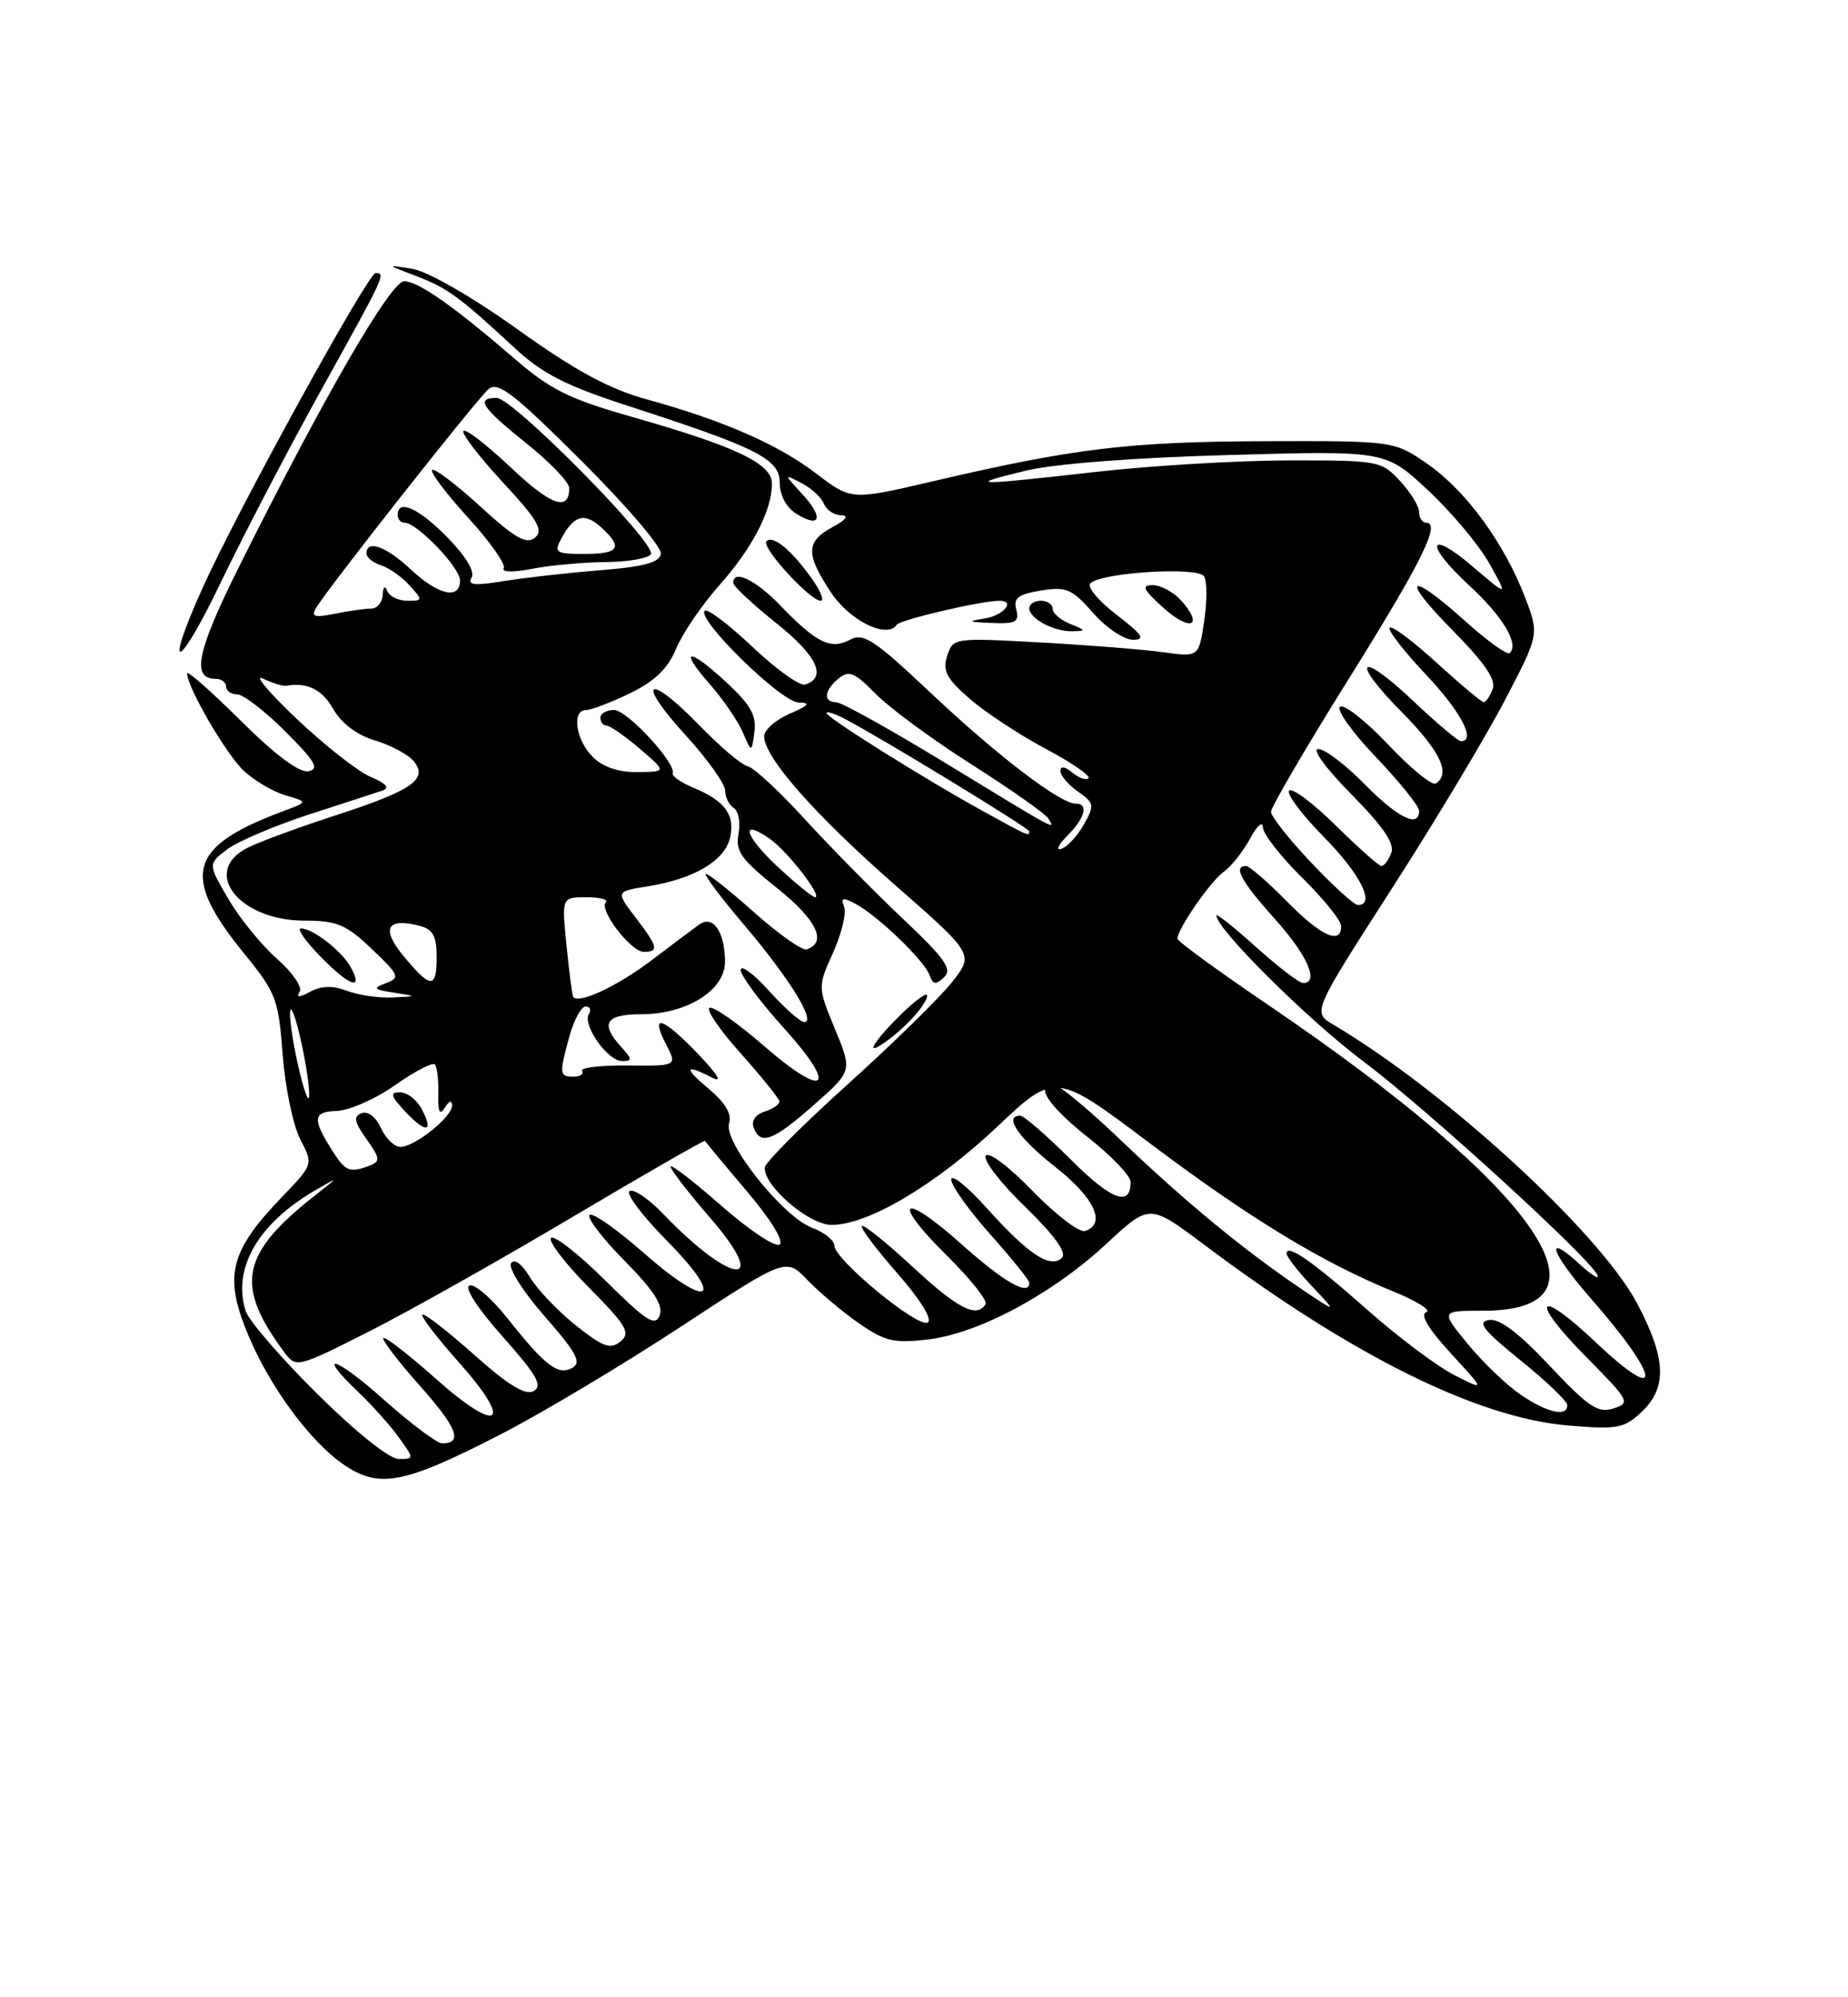 <?xml version="1.0" encoding="UTF-8" standalone="no"?>
<!DOCTYPE svg PUBLIC "-//W3C//DTD SVG 1.1//EN" "http://www.w3.org/Graphics/SVG/1.1/DTD/svg11.dtd" >
<svg xmlns="http://www.w3.org/2000/svg" xmlns:xlink="http://www.w3.org/1999/xlink" version="1.1" viewBox="0 0 237 256">
 <g >
 <path fill="currentColor"
d=" M 64.16 183.87 C 69.47 181.14 79.89 174.92 87.31 170.05 C 100.81 161.19 100.81 161.19 103.57 164.08 C 105.09 165.66 108.06 168.16 110.17 169.62 C 113.50 171.93 114.67 172.20 119.03 171.68 C 125.54 170.91 135.01 165.83 141.93 159.39 C 147.43 154.28 147.43 154.28 154.46 159.56 C 173.32 173.72 189.48 181.74 201.12 182.71 C 207.43 183.24 208.28 183.09 210.53 180.97 C 213.85 177.85 213.69 174.08 209.92 167.00 C 205.07 157.91 185.31 139.79 171.02 131.35 C 168.30 129.75 168.30 129.75 178.40 114.05 C 183.96 105.41 190.50 94.52 192.95 89.84 C 197.40 81.33 197.40 81.33 195.61 76.64 C 192.95 69.67 188.05 62.95 183.16 59.53 C 178.81 56.50 178.81 56.50 162.16 56.55 C 144.82 56.61 137.71 57.47 119.84 61.64 C 109.19 64.13 109.19 64.13 104.75 60.75 C 99.83 56.98 92.79 53.90 82.95 51.19 C 78.10 49.85 73.81 47.53 66.34 42.19 C 60.47 38.00 54.86 34.78 52.88 34.46 C 49.50 33.91 49.50 33.91 53.32 35.36 C 57.37 36.90 58.87 37.99 66.00 44.60 C 69.57 47.91 72.56 49.43 80.50 52.01 C 97.21 57.42 100.00 58.84 100.00 61.88 C 100.00 63.48 100.83 65.04 102.10 65.83 C 105.21 67.78 105.68 66.37 102.92 63.36 C 100.50 60.73 100.50 60.73 102.81 61.93 C 104.08 62.59 105.36 63.78 105.66 64.57 C 105.97 65.35 106.95 66.02 107.86 66.04 C 108.92 66.07 108.53 66.61 106.75 67.57 C 103.34 69.42 103.30 70.99 106.56 75.92 C 108.98 79.57 113.75 81.92 115.00 80.08 C 115.43 79.43 125.85 77.00 128.17 77.00 C 130.30 77.00 128.69 78.91 126.25 79.28 C 123.98 79.63 124.14 79.73 127.16 79.85 C 130.26 79.98 130.74 79.72 130.33 78.14 C 129.94 76.65 130.56 76.17 133.50 75.69 C 136.75 75.17 137.48 75.47 140.18 78.55 C 141.84 80.45 144.14 82.00 145.29 82.00 C 146.95 82.00 146.54 81.37 143.19 78.79 C 140.89 77.03 139.38 75.22 139.83 74.77 C 141.23 73.37 153.64 72.60 154.42 73.87 C 154.81 74.50 154.81 77.08 154.43 79.62 C 153.74 84.23 153.74 84.23 149.12 83.59 C 146.58 83.24 139.49 82.68 133.36 82.34 C 122.31 81.74 122.21 81.75 121.47 84.08 C 120.86 86.00 121.39 86.99 124.38 89.58 C 126.39 91.32 130.75 94.19 134.08 95.96 C 137.42 97.74 139.90 99.44 139.59 99.74 C 139.29 100.04 138.36 99.72 137.52 99.02 C 136.57 98.23 136.00 98.15 136.00 98.82 C 136.00 99.41 137.01 100.59 138.25 101.46 C 140.34 102.93 140.39 103.21 139.00 105.69 C 138.17 107.15 136.88 108.54 136.13 108.79 C 135.37 109.05 135.71 108.29 136.88 107.12 C 139.17 104.83 139.64 103.00 137.93 103.00 C 135.95 103.00 127.88 96.84 119.41 88.86 C 112.09 81.96 110.74 81.07 109.00 82.00 C 106.54 83.32 104.69 82.40 100.05 77.58 C 96.90 74.30 93.93 72.90 94.05 74.75 C 94.07 75.16 96.57 77.48 99.59 79.90 C 104.80 84.07 106.09 86.81 103.27 87.74 C 102.59 87.97 99.55 85.80 96.51 82.92 C 93.47 80.04 90.71 77.96 90.38 78.29 C 89.31 79.36 100.19 90.00 102.40 90.04 C 104.03 90.07 103.77 90.40 101.25 91.49 C 99.46 92.27 98.00 93.57 98.00 94.37 C 98.00 97.05 104.45 104.38 114.76 113.41 C 124.92 122.31 124.92 122.31 122.07 125.91 C 120.51 127.88 114.49 133.78 108.69 139.00 C 102.90 144.22 98.12 149.01 98.08 149.64 C 97.92 151.99 103.74 157.00 106.64 157.00 C 111.33 157.00 119.93 151.91 127.85 144.45 C 135.32 137.40 135.32 137.40 147.51 146.57 C 160.27 156.16 169.64 161.86 178.76 165.56 C 181.75 166.78 183.61 167.96 182.90 168.20 C 182.08 168.47 183.21 170.36 186.06 173.46 C 190.50 178.28 190.50 178.28 186.50 176.24 C 184.30 175.12 179.35 171.41 175.50 168.01 C 168.38 161.70 165.00 159.34 165.00 160.67 C 165.00 161.07 166.46 162.96 168.25 164.85 C 171.50 168.30 171.50 168.30 166.97 165.26 C 159.67 160.34 152.12 154.14 143.93 146.32 C 139.72 142.29 135.77 139.00 135.14 139.00 C 132.63 139.00 134.40 141.72 139.56 145.80 C 142.55 148.16 145.00 150.72 145.00 151.49 C 145.00 154.76 142.53 153.83 137.29 148.59 C 134.21 145.52 131.31 143.00 130.85 143.00 C 128.66 143.00 130.62 145.87 135.32 149.56 C 140.36 153.51 141.93 156.86 139.16 157.78 C 138.43 158.02 135.41 155.72 132.44 152.66 C 129.41 149.53 126.78 147.55 126.42 148.14 C 126.06 148.70 128.34 151.66 131.48 154.69 C 135.22 158.32 136.84 160.56 136.20 161.20 C 134.74 162.66 131.91 160.81 126.62 154.92 C 124.08 152.09 122.00 150.42 122.00 151.19 C 122.00 151.97 124.25 155.13 127.00 158.21 C 129.75 161.30 132.00 164.09 132.00 164.41 C 132.00 166.19 128.80 164.37 123.32 159.48 C 115.60 152.59 114.18 153.78 121.50 161.00 C 124.47 163.94 126.68 166.71 126.39 167.17 C 125.27 168.99 122.84 167.75 117.03 162.36 C 113.68 159.26 110.75 156.91 110.53 157.14 C 110.30 157.36 112.35 160.09 115.08 163.20 C 118.05 166.59 119.61 169.12 118.98 169.51 C 117.74 170.28 107.00 161.43 107.00 159.64 C 107.00 158.98 105.71 157.95 104.13 157.36 C 100.38 155.94 92.75 146.35 93.50 143.99 C 93.88 142.82 93.03 141.36 90.95 139.61 C 87.64 136.83 87.77 136.30 91.32 138.12 C 92.71 138.84 92.07 137.75 89.55 135.12 C 84.95 130.33 83.34 129.82 85.40 133.82 C 86.86 136.63 86.86 136.63 80.53 136.57 C 77.04 136.53 74.40 136.84 74.65 137.25 C 74.91 137.66 74.42 138.00 73.56 138.00 C 71.72 138.00 71.69 137.66 73.05 132.75 C 73.63 130.69 74.55 129.00 75.11 129.00 C 75.66 129.00 75.85 129.44 75.52 129.97 C 74.66 131.36 77.93 136.00 79.77 136.00 C 81.11 136.00 81.10 135.77 79.65 134.17 C 76.93 131.16 77.65 130.00 82.25 130.00 C 88.09 129.99 93.00 126.91 92.98 123.26 C 92.96 119.42 91.44 117.23 89.67 118.50 C 88.91 119.05 86.09 121.16 83.40 123.20 C 79.11 126.43 74.25 128.70 73.52 127.80 C 73.39 127.63 73.00 124.69 72.66 121.25 C 72.03 115.00 72.03 115.00 75.18 115.00 C 76.92 115.00 78.05 115.29 77.70 115.64 C 76.75 116.58 80.90 122.00 82.57 122.00 C 84.54 122.00 84.39 121.37 81.48 117.56 C 78.96 114.26 78.96 114.26 83.09 113.60 C 88.93 112.67 92.87 110.37 93.60 107.47 C 94.34 104.52 93.02 102.66 89.00 101.00 C 87.39 100.33 86.17 99.50 86.28 99.14 C 86.72 97.81 80.42 91.00 78.75 91.00 C 77.79 91.00 77.00 91.45 77.00 92.00 C 77.00 92.55 77.35 93.00 77.79 93.00 C 78.22 93.00 80.13 94.33 82.04 95.96 C 85.50 98.92 85.50 98.92 81.75 98.96 C 79.29 98.99 77.31 98.31 76.00 97.00 C 73.81 94.81 73.30 91.00 75.18 91.00 C 75.84 91.00 78.36 90.04 80.79 88.86 C 83.97 87.32 85.64 85.71 86.71 83.14 C 87.53 81.18 90.02 77.53 92.23 75.04 C 96.51 70.23 99.00 65.41 99.00 61.98 C 99.00 59.42 94.37 57.22 80.97 53.41 C 73.11 51.18 70.59 49.94 66.15 46.11 C 58.22 39.27 53.70 36.09 51.85 36.04 C 50.13 36.00 41.48 50.94 30.62 72.71 C 25.27 83.43 24.52 87.00 27.61 87.00 C 28.37 87.00 29.00 87.45 29.00 88.00 C 29.00 88.55 29.64 89.00 30.42 89.00 C 31.20 89.00 33.98 91.14 36.59 93.75 C 40.43 97.58 41.00 98.57 39.55 98.85 C 38.39 99.07 35.30 96.77 30.87 92.37 C 27.09 88.62 24.00 85.89 24.00 86.31 C 24.00 88.09 29.01 96.69 31.27 98.80 C 32.63 100.07 35.03 101.48 36.62 101.94 C 39.50 102.78 39.50 102.78 36.40 103.94 C 24.11 108.51 23.11 112.15 31.35 122.27 C 35.40 127.23 35.72 128.07 36.25 135.17 C 36.57 139.35 37.58 144.22 38.50 146.01 C 40.18 149.24 40.18 149.24 36.21 153.37 C 29.35 160.50 28.63 163.63 32.00 171.51 C 34.78 177.98 39.84 184.80 44.00 187.67 C 48.60 190.84 51.71 190.26 64.16 183.87 Z  M 104.40 141.60 C 109.31 137.28 109.31 137.28 107.08 131.89 C 104.86 126.50 104.86 126.50 106.84 122.10 C 107.93 119.67 108.57 117.03 108.26 116.23 C 107.80 115.03 108.08 114.97 109.77 115.88 C 112.60 117.39 118.58 123.16 119.22 125.00 C 119.65 126.21 120.01 126.26 121.08 125.25 C 122.16 124.22 121.20 122.86 115.78 117.75 C 112.14 114.31 106.49 108.58 103.22 105.00 C 99.95 101.42 96.65 98.37 95.89 98.21 C 95.12 98.06 92.31 95.67 89.64 92.92 C 83.01 86.10 81.49 87.19 87.88 94.18 C 90.70 97.26 93.00 100.48 93.00 101.33 C 93.00 102.18 93.50 103.19 94.10 103.56 C 94.71 103.94 94.98 105.43 94.71 106.87 C 94.29 109.11 95.04 110.15 99.67 113.84 C 104.73 117.88 106.14 120.79 103.46 121.68 C 102.89 121.87 99.90 119.77 96.80 117.01 C 93.71 114.26 90.89 112.00 90.53 112.00 C 90.17 112.00 92.38 114.96 95.45 118.57 C 101.24 125.40 104.71 131.00 103.14 131.00 C 102.64 131.00 100.61 129.20 98.62 127.00 C 96.63 124.80 95.00 123.59 95.00 124.33 C 95.00 125.06 97.48 128.40 100.52 131.76 C 107.57 139.55 105.93 140.98 97.93 134.02 C 94.65 131.17 91.54 128.99 91.01 129.17 C 90.48 129.35 92.27 131.97 94.98 135.00 C 97.69 138.03 99.93 140.81 99.96 141.18 C 99.98 141.56 99.12 142.14 98.05 142.48 C 96.87 142.86 96.32 143.67 96.66 144.55 C 97.54 146.84 99.15 146.23 104.40 141.60 Z  M 116.92 130.60 C 118.25 129.17 119.12 127.79 118.86 127.52 C 118.59 127.26 116.60 128.88 114.44 131.14 C 112.27 133.40 111.40 134.78 112.50 134.21 C 113.60 133.65 115.59 132.02 116.92 130.60 Z  M 93.31 87.60 C 88.35 82.98 86.91 82.99 90.96 87.61 C 92.71 89.60 94.64 92.41 95.26 93.86 C 96.39 96.50 96.39 96.50 96.75 93.82 C 97.04 91.74 96.26 90.34 93.31 87.60 Z  M 41.34 49.72 C 49.38 35.25 49.50 35.00 48.17 35.00 C 47.20 35.00 30.49 65.36 26.04 75.23 C 20.85 86.72 22.82 86.11 28.39 74.50 C 31.30 68.45 37.12 57.30 41.34 49.72 Z  M 137.25 79.97 C 136.01 79.47 135.00 78.60 135.00 78.03 C 135.00 77.46 134.32 77.00 133.50 77.00 C 132.68 77.00 132.00 77.43 132.00 77.95 C 132.00 79.28 135.11 80.95 137.50 80.91 C 139.33 80.88 139.30 80.79 137.25 79.97 Z  M 151.45 76.94 C 150.48 75.87 148.85 75.00 147.83 75.00 C 146.33 75.00 146.61 75.58 149.23 77.93 C 152.69 81.03 154.44 80.25 151.45 76.94 Z  M 104.11 74.16 C 101.51 70.50 99.13 68.54 98.29 69.37 C 97.57 70.10 103.87 77.00 105.26 77.00 C 105.74 77.00 105.23 75.72 104.11 74.16 Z  M 40.66 178.63 C 36.02 174.03 31.90 169.27 31.51 168.05 C 29.77 162.55 33.10 156.81 40.50 152.52 C 43.50 150.79 43.50 150.79 40.50 153.14 C 30.82 160.73 30.04 164.73 36.55 173.44 C 37.96 175.33 38.27 175.25 47.31 170.67 C 52.43 168.08 64.20 161.46 73.46 155.96 C 82.72 150.47 90.35 146.09 90.42 146.23 C 90.48 146.38 92.89 149.28 95.78 152.68 C 98.89 156.35 100.59 159.13 99.97 159.52 C 99.39 159.88 96.01 157.62 92.46 154.50 C 88.91 151.38 86.00 149.15 86.00 149.53 C 86.00 149.91 88.26 152.84 91.03 156.04 C 98.93 165.15 93.91 164.81 85.09 155.63 C 83.22 153.67 81.26 152.34 80.74 152.66 C 80.22 152.98 82.37 155.83 85.50 159.00 C 93.17 166.75 90.97 167.97 82.59 160.62 C 79.11 157.56 75.97 155.36 75.61 155.73 C 75.25 156.09 77.27 158.74 80.11 161.61 C 83.87 165.42 85.09 167.32 84.60 168.60 C 84.03 170.07 82.89 169.34 77.66 164.15 C 74.21 160.74 71.06 158.27 70.67 158.67 C 70.27 159.06 72.46 161.93 75.53 165.03 C 80.37 169.92 80.91 170.83 79.58 171.94 C 78.30 173.00 77.36 172.66 73.90 169.92 C 71.61 168.11 68.95 165.33 67.98 163.73 C 66.91 161.97 65.96 161.26 65.54 161.93 C 65.17 162.54 67.12 165.61 69.88 168.75 C 73.94 173.38 74.61 174.64 73.40 175.32 C 71.57 176.34 69.91 175.07 65.05 168.93 C 63.05 166.42 60.88 164.54 60.21 164.76 C 59.49 165.00 61.23 167.69 64.46 171.31 C 68.84 176.23 69.64 177.62 68.45 178.29 C 67.38 178.89 65.21 177.56 60.77 173.61 C 57.36 170.57 54.39 168.28 54.17 168.50 C 53.94 168.72 56.06 171.49 58.88 174.65 C 65.96 182.60 63.99 183.93 55.85 176.68 C 52.40 173.61 49.39 171.28 49.17 171.50 C 48.94 171.72 51.05 174.47 53.84 177.61 C 58.64 183.00 59.42 185.01 56.69 185.00 C 56.04 184.99 52.69 182.48 49.25 179.42 C 42.96 173.80 40.34 173.09 46.09 178.56 C 47.79 180.18 50.07 182.74 51.16 184.25 C 53.13 186.99 53.13 187.00 51.12 187.00 C 49.93 187.00 45.64 183.56 40.66 178.63 Z  M 195.00 178.75 C 193.19 177.51 190.14 174.59 188.23 172.25 C 184.74 168.00 184.74 168.00 190.22 168.00 C 208.18 168.00 197.07 152.19 162.75 128.88 C 156.29 124.50 151.00 120.64 151.00 120.32 C 151.00 119.08 155.25 112.94 156.93 111.75 C 157.90 111.06 159.42 109.15 160.31 107.50 C 161.19 105.85 161.94 105.19 161.96 106.04 C 161.98 106.88 164.25 109.79 167.00 112.50 C 169.75 115.21 172.00 118.00 172.00 118.71 C 172.00 121.17 169.39 119.97 165.00 115.50 C 162.57 113.03 160.23 111.00 159.79 111.00 C 158.10 111.00 159.18 112.98 163.50 117.79 C 167.67 122.42 169.24 126.00 167.11 126.00 C 166.62 126.00 163.92 123.93 161.11 121.41 C 158.30 118.88 156.00 117.05 156.00 117.34 C 156.00 119.07 167.76 130.74 174.86 136.05 C 182.97 142.13 204.11 161.43 204.89 163.48 C 205.10 164.04 204.09 163.41 202.64 162.08 C 197.99 157.80 198.83 160.49 203.98 166.38 C 213.06 176.75 213.42 180.35 204.55 171.95 C 197.05 164.87 196.10 166.53 203.42 173.92 C 208.99 179.55 209.13 179.82 206.91 180.53 C 204.93 181.16 203.70 180.33 198.75 175.07 C 194.77 170.83 192.31 168.97 190.96 169.19 C 189.39 169.44 190.21 170.48 194.99 174.35 C 198.30 177.01 201.00 179.60 201.00 180.10 C 201.00 181.66 198.42 181.08 195.00 178.75 Z  M 42.79 147.75 C 39.99 143.37 40.06 142.51 43.20 142.39 C 44.82 142.33 48.19 140.84 50.68 139.08 C 53.18 137.32 55.46 136.13 55.76 136.43 C 56.06 136.73 56.26 138.42 56.21 140.20 C 56.15 142.53 56.38 143.02 57.05 141.96 C 57.60 141.09 57.98 140.97 57.98 141.68 C 58.00 143.15 53.20 147.00 51.34 147.00 C 50.58 147.00 49.46 145.91 48.85 144.58 C 48.21 143.16 47.18 142.38 46.38 142.68 C 45.29 143.10 45.42 143.78 47.00 146.00 C 48.75 148.46 48.80 148.86 47.41 149.40 C 44.91 150.35 44.32 150.14 42.79 147.75 Z  M 54.05 142.09 C 53.43 140.94 52.19 140.00 51.29 140.00 C 49.96 140.00 50.09 140.47 52.00 142.50 C 54.68 145.35 55.69 145.15 54.05 142.09 Z  M 38.00 135.50 C 37.35 132.39 37.03 129.64 37.27 129.40 C 37.51 129.15 38.23 131.51 38.86 134.64 C 39.49 137.77 39.81 140.52 39.59 140.75 C 39.36 140.97 38.65 138.61 38.00 135.50 Z  M 38.43 127.11 C 38.80 126.52 37.49 124.61 35.51 122.88 C 33.54 121.14 30.74 117.71 29.30 115.24 C 26.67 110.76 26.67 110.76 29.08 108.90 C 30.41 107.88 35.10 105.88 39.50 104.44 C 43.90 103.01 48.17 101.62 49.00 101.35 C 50.04 101.00 49.58 100.45 47.50 99.56 C 45.85 98.85 41.58 95.49 38.00 92.09 C 34.42 88.69 32.49 86.38 33.71 86.97 C 34.92 87.55 36.27 87.97 36.71 87.90 C 39.45 87.44 41.30 88.36 42.76 90.91 C 43.81 92.73 45.79 94.22 48.10 94.91 C 50.11 95.51 52.34 96.70 53.05 97.55 C 54.97 99.87 52.88 101.31 43.00 104.52 C 38.33 106.03 33.26 107.90 31.75 108.66 C 25.72 111.71 30.65 118.00 39.06 118.00 C 43.21 118.00 44.38 118.49 47.68 121.63 C 51.21 124.99 51.35 125.32 49.50 126.01 C 47.76 126.67 47.89 126.82 50.50 127.23 C 53.50 127.70 53.50 127.70 50.32 127.85 C 48.56 127.93 45.95 127.55 44.50 127.00 C 42.69 126.31 41.23 126.34 39.81 127.10 C 38.36 127.88 37.95 127.88 38.43 127.11 Z  M 45.03 124.05 C 43.90 121.94 40.15 119.00 38.58 119.00 C 38.05 119.00 39.13 120.58 41.00 122.50 C 44.73 126.35 46.65 127.09 45.03 124.05 Z  M 51.75 122.54 C 48.81 118.99 49.61 117.56 53.90 118.69 C 55.51 119.11 56.00 120.02 56.00 122.62 C 56.00 126.79 55.26 126.77 51.75 122.54 Z  M 168.15 110.56 C 165.32 107.57 163.00 104.64 163.00 104.05 C 163.00 103.47 167.42 95.90 172.83 87.24 C 182.31 72.07 184.83 67.00 182.91 67.00 C 182.41 67.00 182.00 66.39 182.00 65.65 C 182.00 64.90 180.90 63.10 179.55 61.65 C 177.16 59.07 176.78 59.00 165.30 59.01 C 158.81 59.02 147.65 59.68 140.50 60.49 C 124.88 62.26 123.68 62.24 131.50 60.34 C 135.15 59.45 145.36 58.66 157.59 58.32 C 177.68 57.75 177.68 57.75 183.13 62.83 C 186.12 65.62 189.66 69.83 190.99 72.20 C 193.41 76.50 193.41 76.50 188.97 72.70 C 183.10 67.68 182.61 69.68 188.40 75.02 C 192.71 78.99 194.83 82.51 193.63 83.70 C 193.33 84.01 190.76 82.17 187.93 79.63 C 180.61 73.04 179.46 73.89 186.32 80.82 C 190.39 84.94 191.89 87.13 191.43 88.32 C 191.08 89.24 190.56 90.00 190.28 90.00 C 190.01 90.00 187.30 87.73 184.26 84.96 C 181.23 82.19 178.51 80.16 178.22 80.45 C 177.93 80.74 180.01 83.43 182.84 86.43 C 187.36 91.21 189.36 95.00 187.35 95.00 C 186.99 95.00 184.26 92.70 181.29 89.89 C 174.28 83.26 173.03 84.45 179.81 91.31 C 184.72 96.27 186.10 99.20 184.13 100.42 C 183.65 100.72 180.91 98.49 178.06 95.47 C 175.20 92.44 172.41 90.24 171.87 90.58 C 171.32 90.92 173.38 93.82 176.44 97.02 C 179.50 100.23 182.00 103.33 182.00 103.93 C 182.00 106.18 179.25 104.83 175.00 100.50 C 172.57 98.03 169.90 96.00 169.07 96.00 C 168.21 96.00 170.04 98.50 173.32 101.82 C 177.39 105.94 178.89 108.13 178.43 109.32 C 178.08 110.24 177.51 111.00 177.17 111.00 C 176.84 111.00 174.20 108.66 171.31 105.81 C 168.41 102.95 165.73 100.94 165.33 101.33 C 164.94 101.73 166.95 104.41 169.81 107.31 C 174.47 112.03 176.45 116.00 174.15 116.00 C 173.67 116.00 170.97 113.55 168.15 110.56 Z  M 126.04 103.95 C 118.55 99.83 106.00 91.96 106.00 91.39 C 106.00 91.14 107.01 91.45 108.25 92.09 C 112.84 94.47 132.00 106.14 132.00 106.56 C 132.00 107.23 131.89 107.18 126.04 103.95 Z  M 121.50 97.95 C 114.35 93.59 107.94 90.02 107.25 90.01 C 105.54 89.99 105.68 88.51 107.55 86.96 C 108.85 85.88 109.60 86.18 112.30 88.93 C 114.06 90.73 119.61 94.81 124.63 98.00 C 129.65 101.19 134.07 104.30 134.44 104.90 C 135.40 106.45 135.82 106.68 121.50 97.95 Z  M 40.54 77.91 C 42.23 75.14 61.20 51.08 62.65 49.88 C 63.87 48.86 65.86 50.39 74.58 59.08 C 80.34 64.81 84.92 70.17 84.76 71.00 C 84.55 72.11 82.53 72.65 76.99 73.09 C 72.87 73.42 67.30 74.04 64.61 74.48 C 60.85 75.09 59.89 74.99 60.47 74.04 C 60.94 73.29 59.77 71.33 57.41 68.91 C 53.74 65.15 51.00 63.90 51.00 66.00 C 51.00 66.55 51.40 67.00 51.89 67.00 C 53.48 67.00 59.00 72.75 59.00 74.40 C 59.00 76.91 56.19 76.28 52.70 73.00 C 49.54 70.04 47.00 69.12 47.00 70.93 C 47.00 71.45 47.84 72.13 48.87 72.46 C 49.90 72.78 51.54 73.94 52.52 75.03 C 54.25 76.93 54.24 77.00 52.24 77.00 C 51.10 77.00 49.94 76.44 49.66 75.75 C 49.36 75.00 49.13 75.20 49.08 76.25 C 49.04 77.21 48.38 78.00 47.62 78.00 C 46.87 78.00 44.77 78.30 42.97 78.66 C 40.31 79.19 39.85 79.05 40.54 77.91 Z  M 77.69 72.04 C 80.55 72.02 83.15 71.57 83.47 71.04 C 84.28 69.73 65.79 51.00 63.69 51.00 C 60.95 51.00 61.77 52.24 67.55 56.86 C 70.55 59.26 73.00 61.82 73.00 62.55 C 73.00 65.63 70.67 64.81 65.49 59.90 C 62.46 57.04 59.73 54.93 59.44 55.23 C 59.14 55.53 61.39 58.47 64.44 61.77 C 68.99 66.68 69.74 67.97 68.61 68.91 C 67.51 69.82 66.06 68.99 61.58 64.90 C 58.47 62.06 55.70 59.96 55.42 60.24 C 55.15 60.52 57.22 63.27 60.03 66.35 C 62.85 69.43 64.90 72.35 64.60 72.83 C 64.29 73.35 65.84 73.38 68.28 72.90 C 70.60 72.45 74.84 72.07 77.69 72.04 Z  M 99.72 111.08 C 95.46 107.11 94.83 104.79 98.76 107.54 C 101.01 109.12 105.56 115.00 104.53 115.00 C 104.20 115.00 102.03 113.23 99.72 111.08 Z  M 71.97 69.06 C 73.58 66.05 74.95 65.65 77.06 67.56 C 79.95 70.17 79.44 71.00 74.96 71.00 C 71.28 71.00 71.02 70.83 71.97 69.06 Z "/>
</g>
</svg>